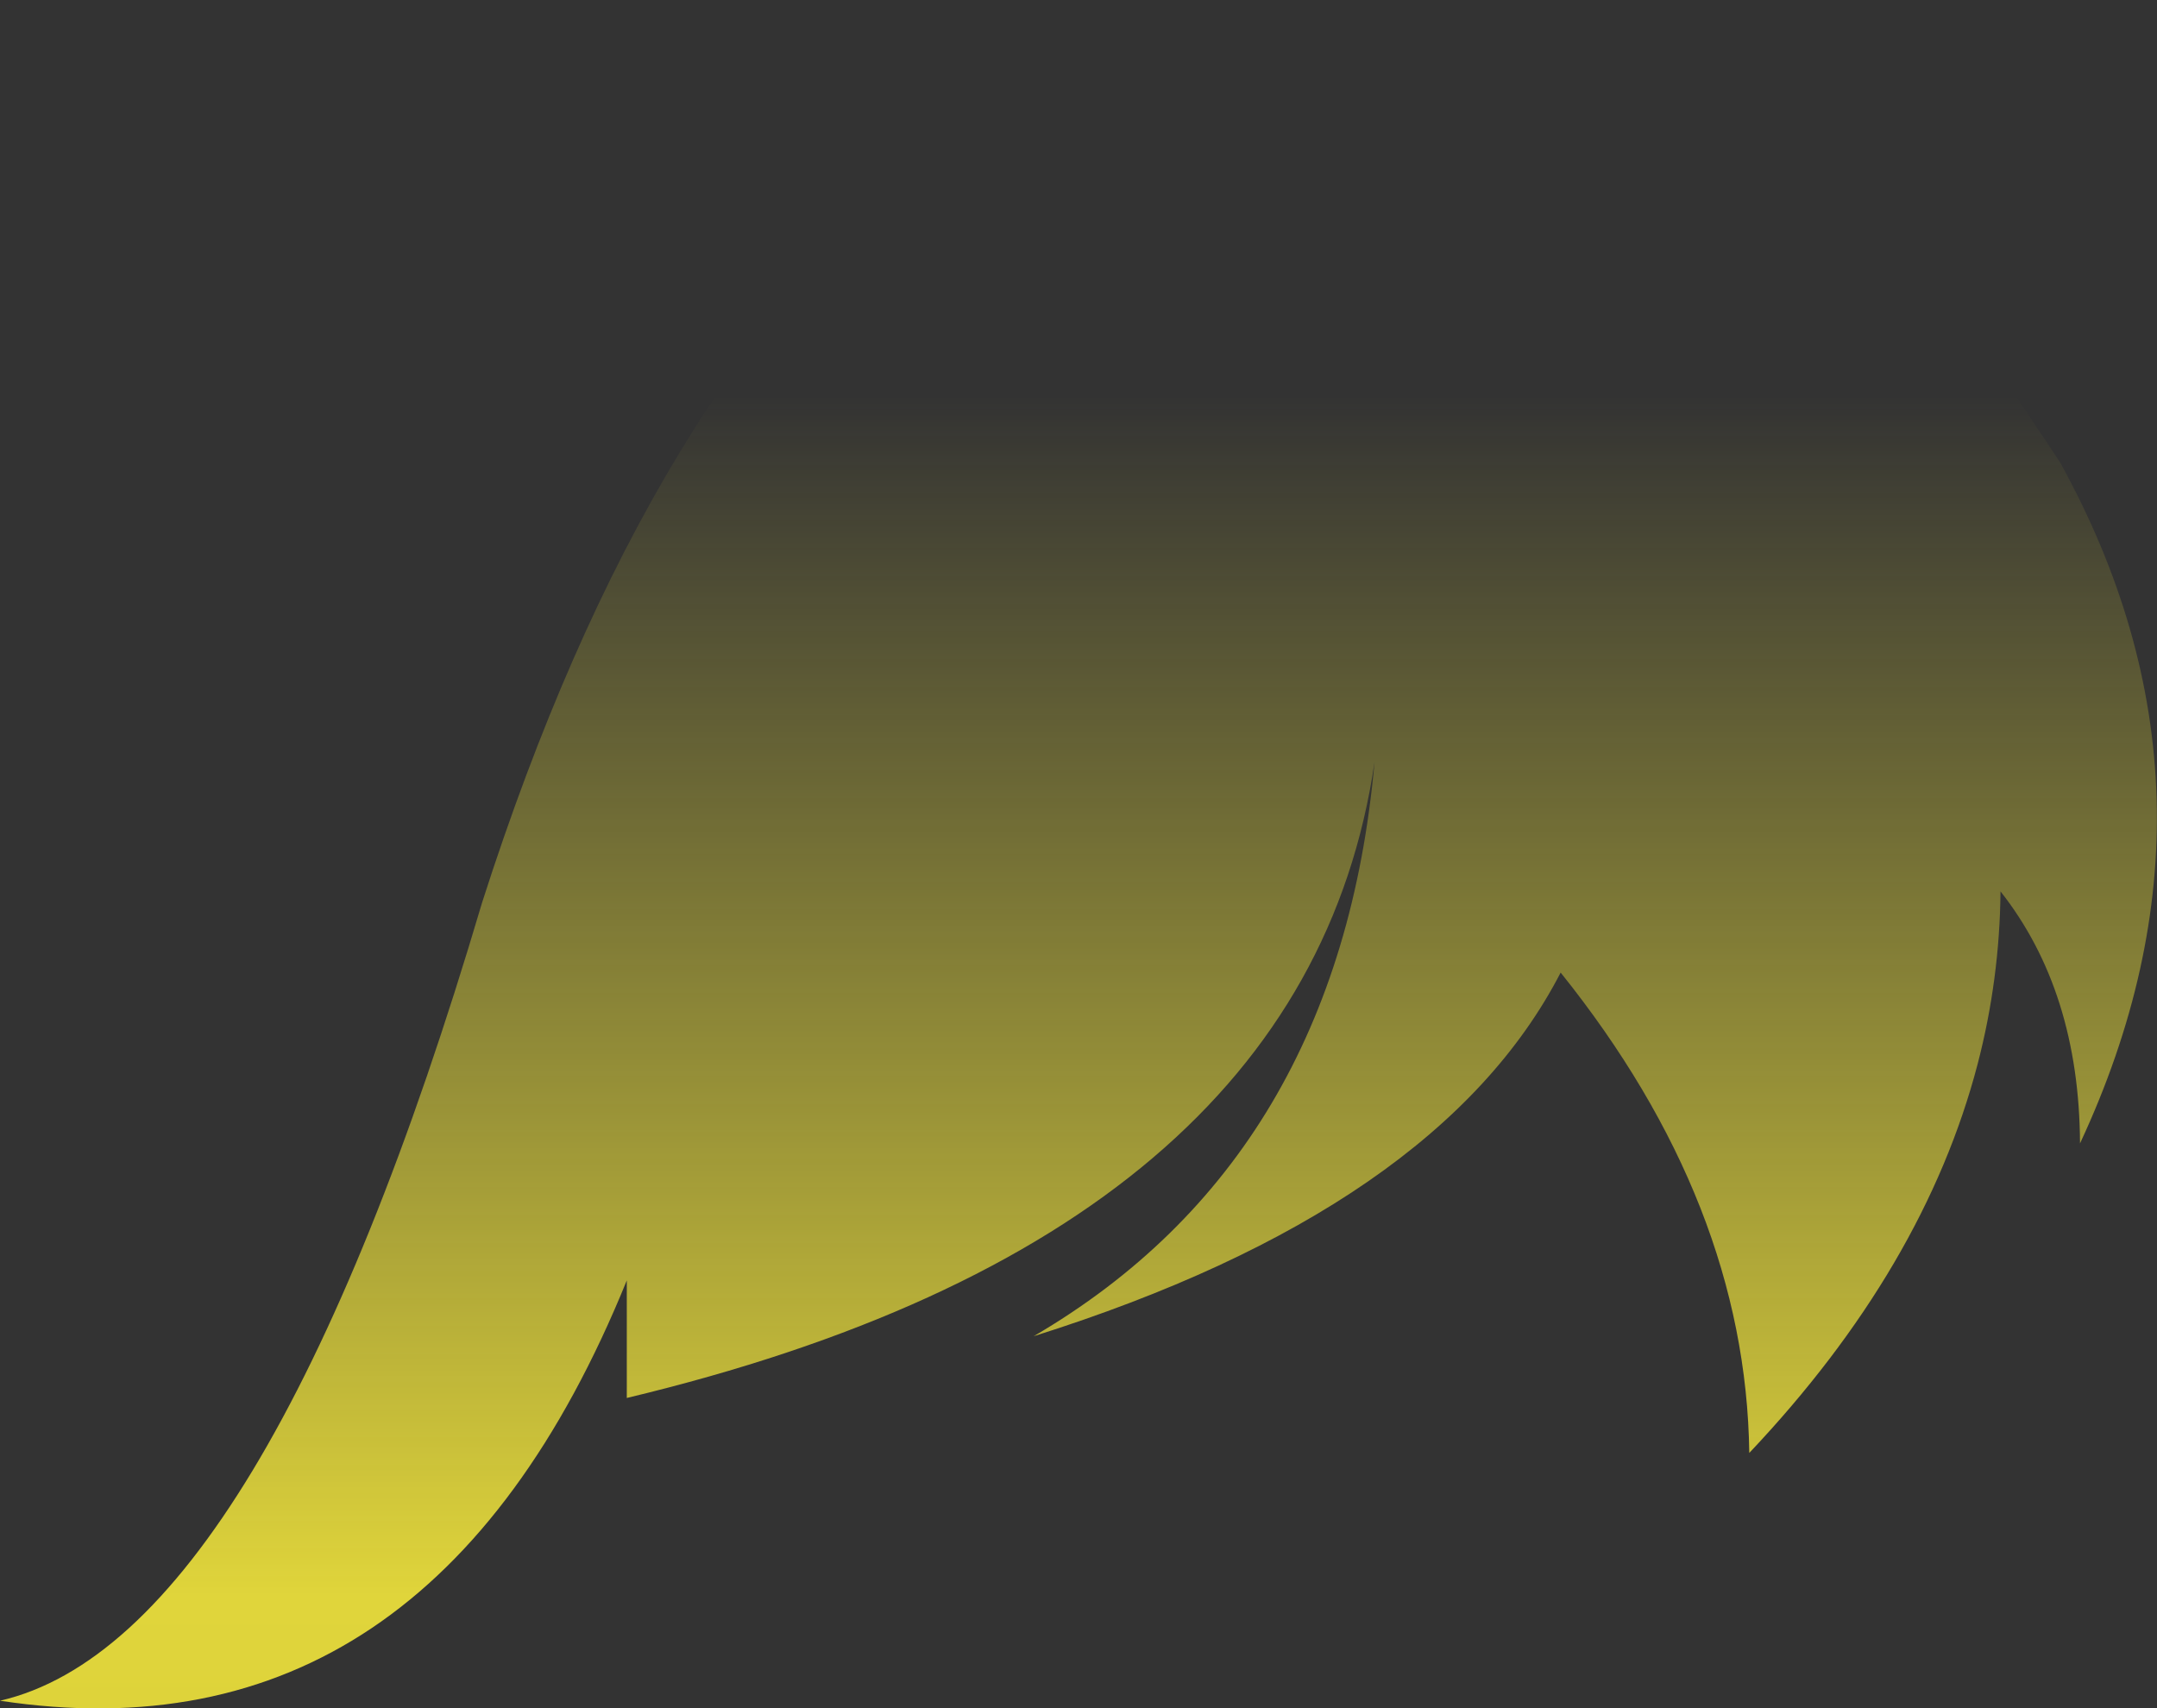 <?xml version="1.0" encoding="UTF-8" standalone="no"?>
<svg xmlns:xlink="http://www.w3.org/1999/xlink" height="101.0px" width="127.5px" xmlns="http://www.w3.org/2000/svg">
  <rect width="100%" height="100%" fill="#333333" stroke="none"/>
  <g transform="matrix(1.0, 0.0, 0.0, 1.0, 63.75, 50.5)">
    <path d="M-26.7 25.2 Q-38.35 53.9 -63.75 50.05 -48.15 46.45 -35.25 2.85 -25.3 -28.2 -8.6 -41.2 2.95 -50.15 17.7 -50.5 31.7 -50.1 42.9 -41.2 48.35 -36.85 53.15 -30.45 L58.0 -23.2 Q68.85 -3.6 59.2 17.1 59.15 8.1 54.5 2.2 54.45 7.4 53.15 12.4 50.0 24.45 39.65 35.4 39.45 20.65 28.5 7.0 21.3 20.95 -2.65 28.5 15.4 17.95 17.5 -5.45 13.4 22.55 -26.7 32.15 L-26.7 25.2" fill="url(#gradient0)" fill-rule="evenodd" stroke="none"/>
  </g>
  <defs>
    <linearGradient gradientTransform="matrix(0.0, 0.114, -0.078, 0.0, 0.0, 66.25)" gradientUnits="userSpaceOnUse" id="gradient0" spreadMethod="pad" x1="-819.2" x2="819.2">
      <stop offset="0.0" stop-color="#fff23c" stop-opacity="0.0"/>
      <stop offset="0.38" stop-color="#fff23c" stop-opacity="0.847"/>
      <stop offset="0.604" stop-color="#fff23c" stop-opacity="0.8"/>
      <stop offset="1.0" stop-color="#fff23c" stop-opacity="0.0"/>
    </linearGradient>
  </defs>
</svg>
